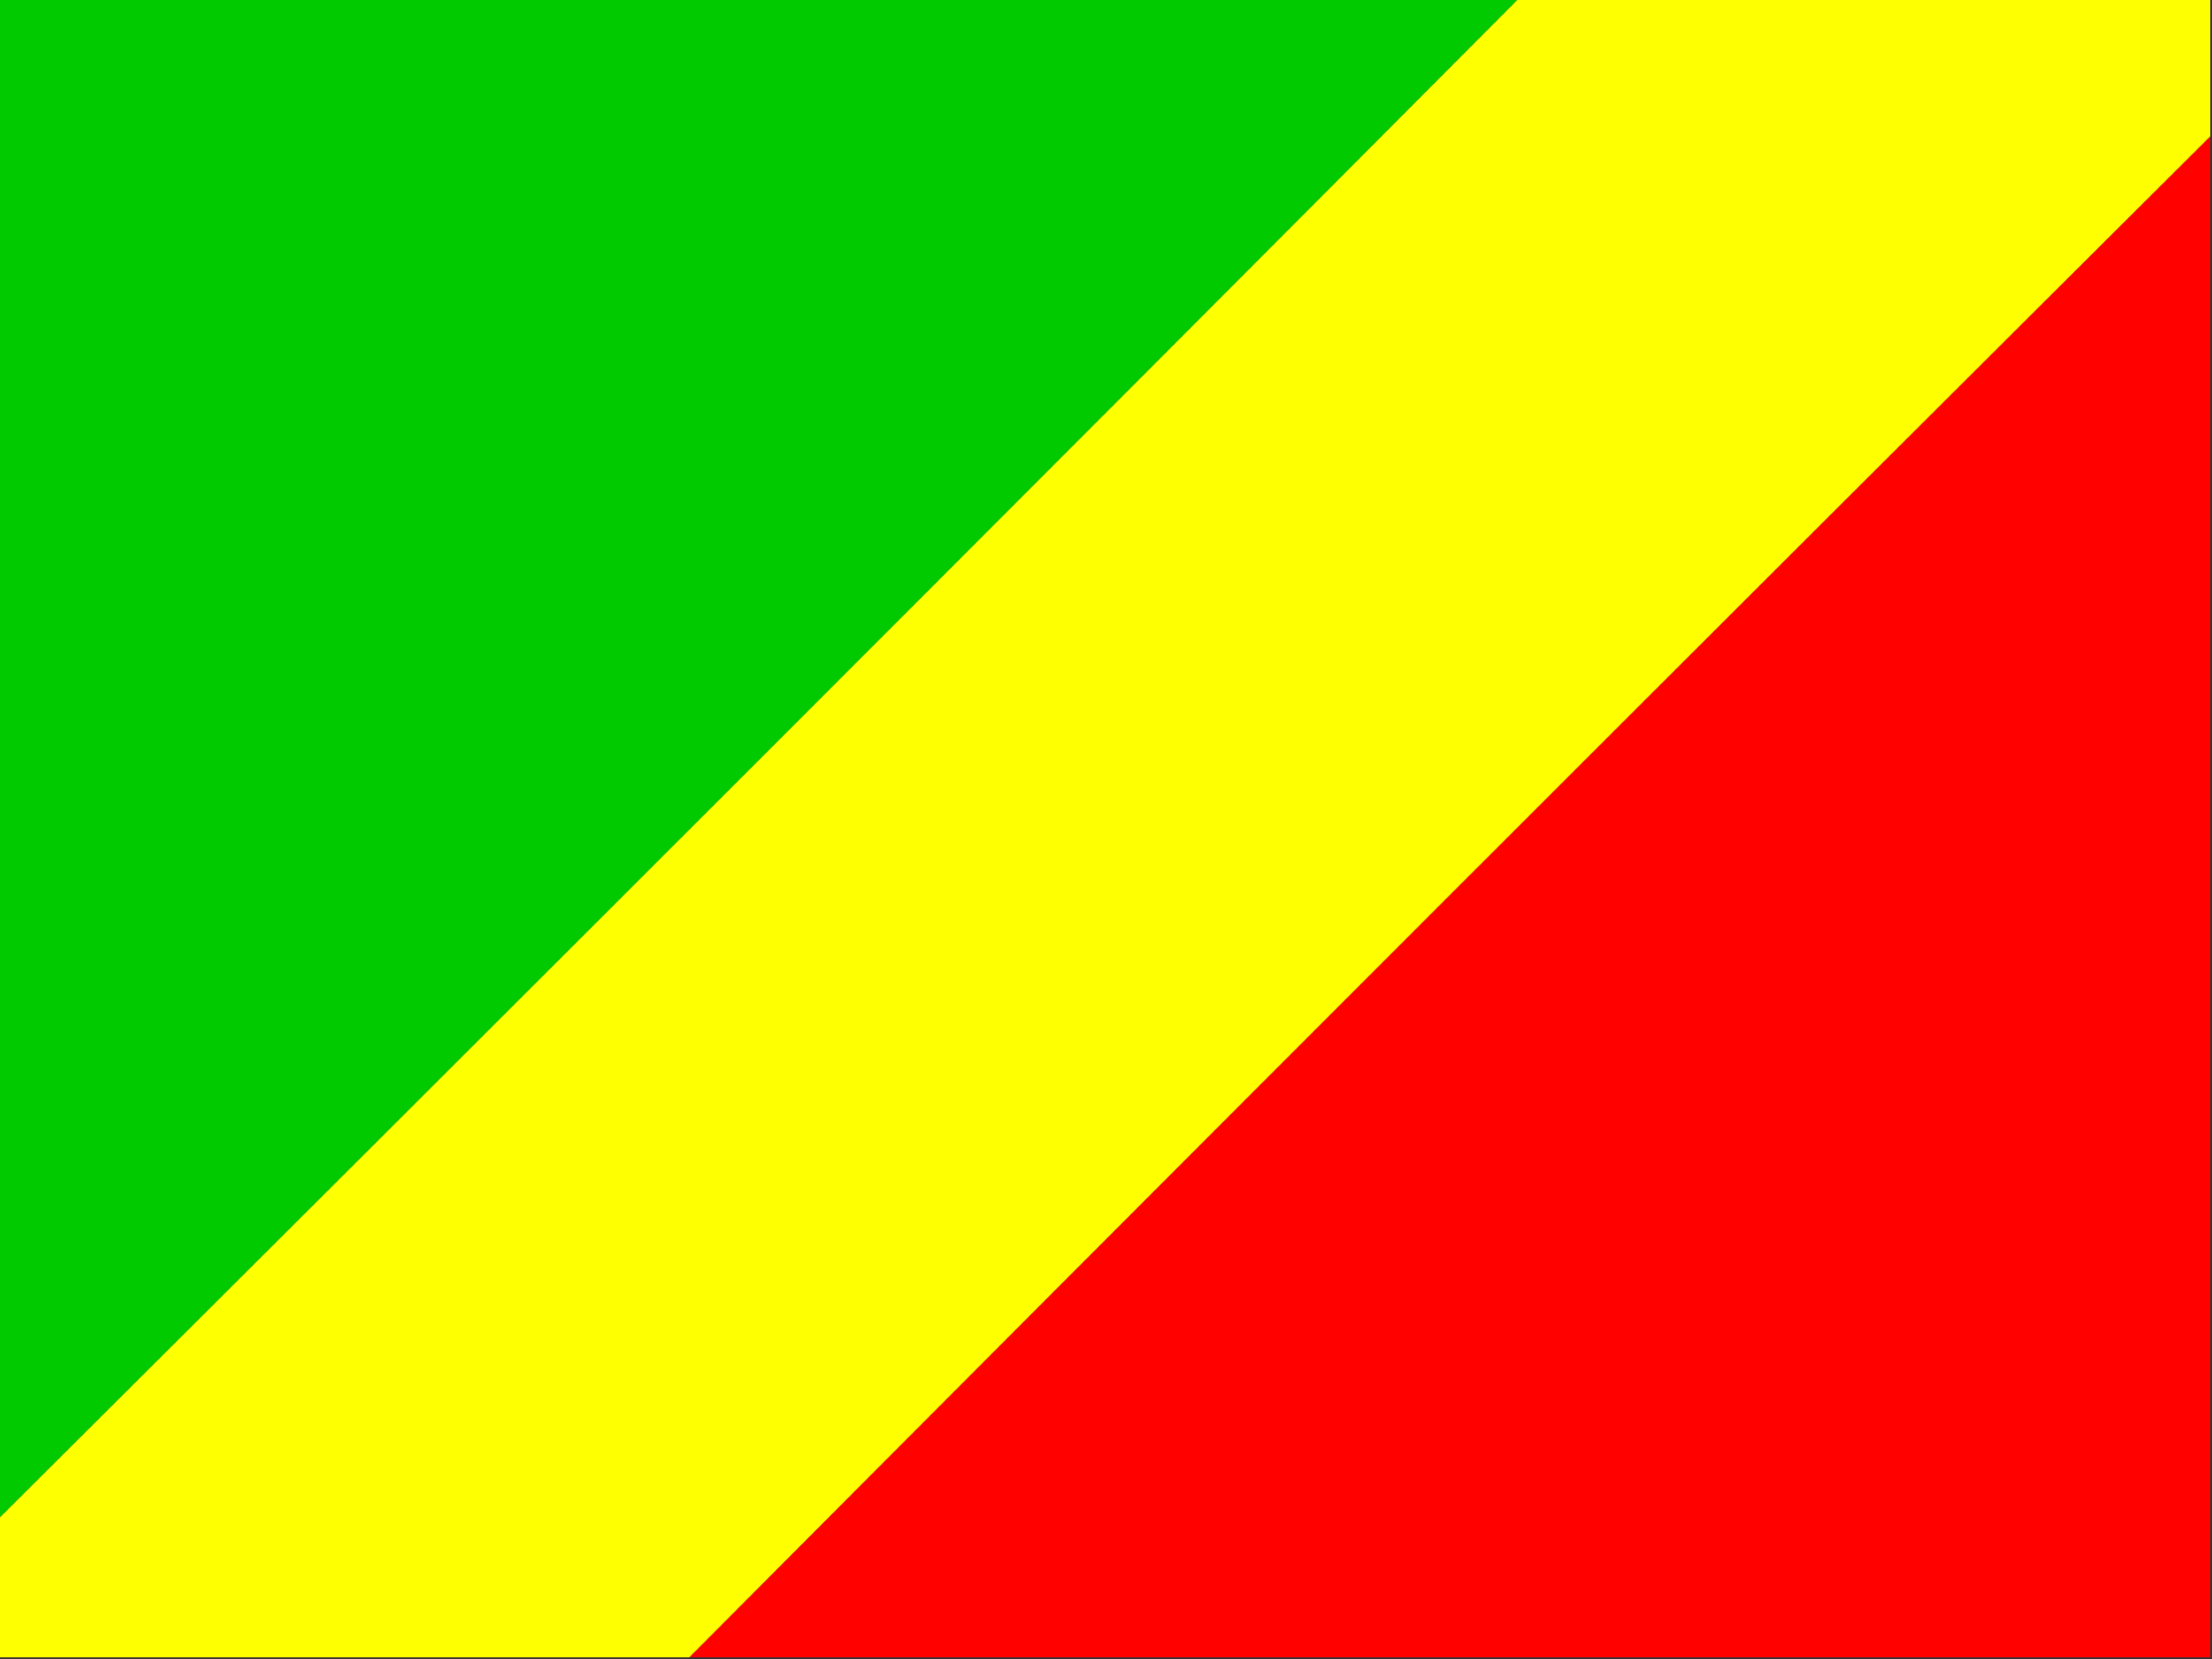 <?xml version="1.0" encoding="UTF-8"?>
<!DOCTYPE svg PUBLIC "-//W3C//DTD SVG 1.1//EN" "http://www.w3.org/Graphics/SVG/1.1/DTD/svg11.dtd">
<svg xmlns="http://www.w3.org/2000/svg" version="1.1" width="640px" height="480px" style="shape-rendering:geometricPrecision; text-rendering:geometricPrecision; image-rendering:optimizeQuality; fill-rule:evenodd; clip-rule:evenodd" xmlns:xlink="http://www.w3.org/1999/xlink">
<rect width="100%" height="100%" fill="#333333" stroke="none"/>
<g><path style="opacity:1" fill="#02ca00" d="M -0.5,-0.5 C 146.167,-0.5 292.833,-0.5 439.5,-0.5C 293.167,146.5 146.5,293.167 -0.5,439.5C -0.5,292.833 -0.5,146.167 -0.5,-0.5 Z"/></g>
<g><path style="opacity:1" fill="#feff00" d="M 439.5,-0.5 C 506.167,-0.5 572.833,-0.5 639.5,-0.5C 639.5,12.833 639.5,26.167 639.5,39.5C 492.5,185.833 345.833,332.5 199.5,479.5C 132.833,479.5 66.167,479.5 -0.5,479.5C -0.5,466.167 -0.5,452.833 -0.5,439.5C 146.5,293.167 293.167,146.5 439.5,-0.5 Z"/></g>
<g><path style="opacity:1" fill="#ff0200" d="M 639.5,39.5 C 639.5,186.167 639.5,332.833 639.5,479.5C 492.833,479.5 346.167,479.5 199.5,479.5C 345.833,332.5 492.5,185.833 639.5,39.5 Z"/></g>
</svg>
